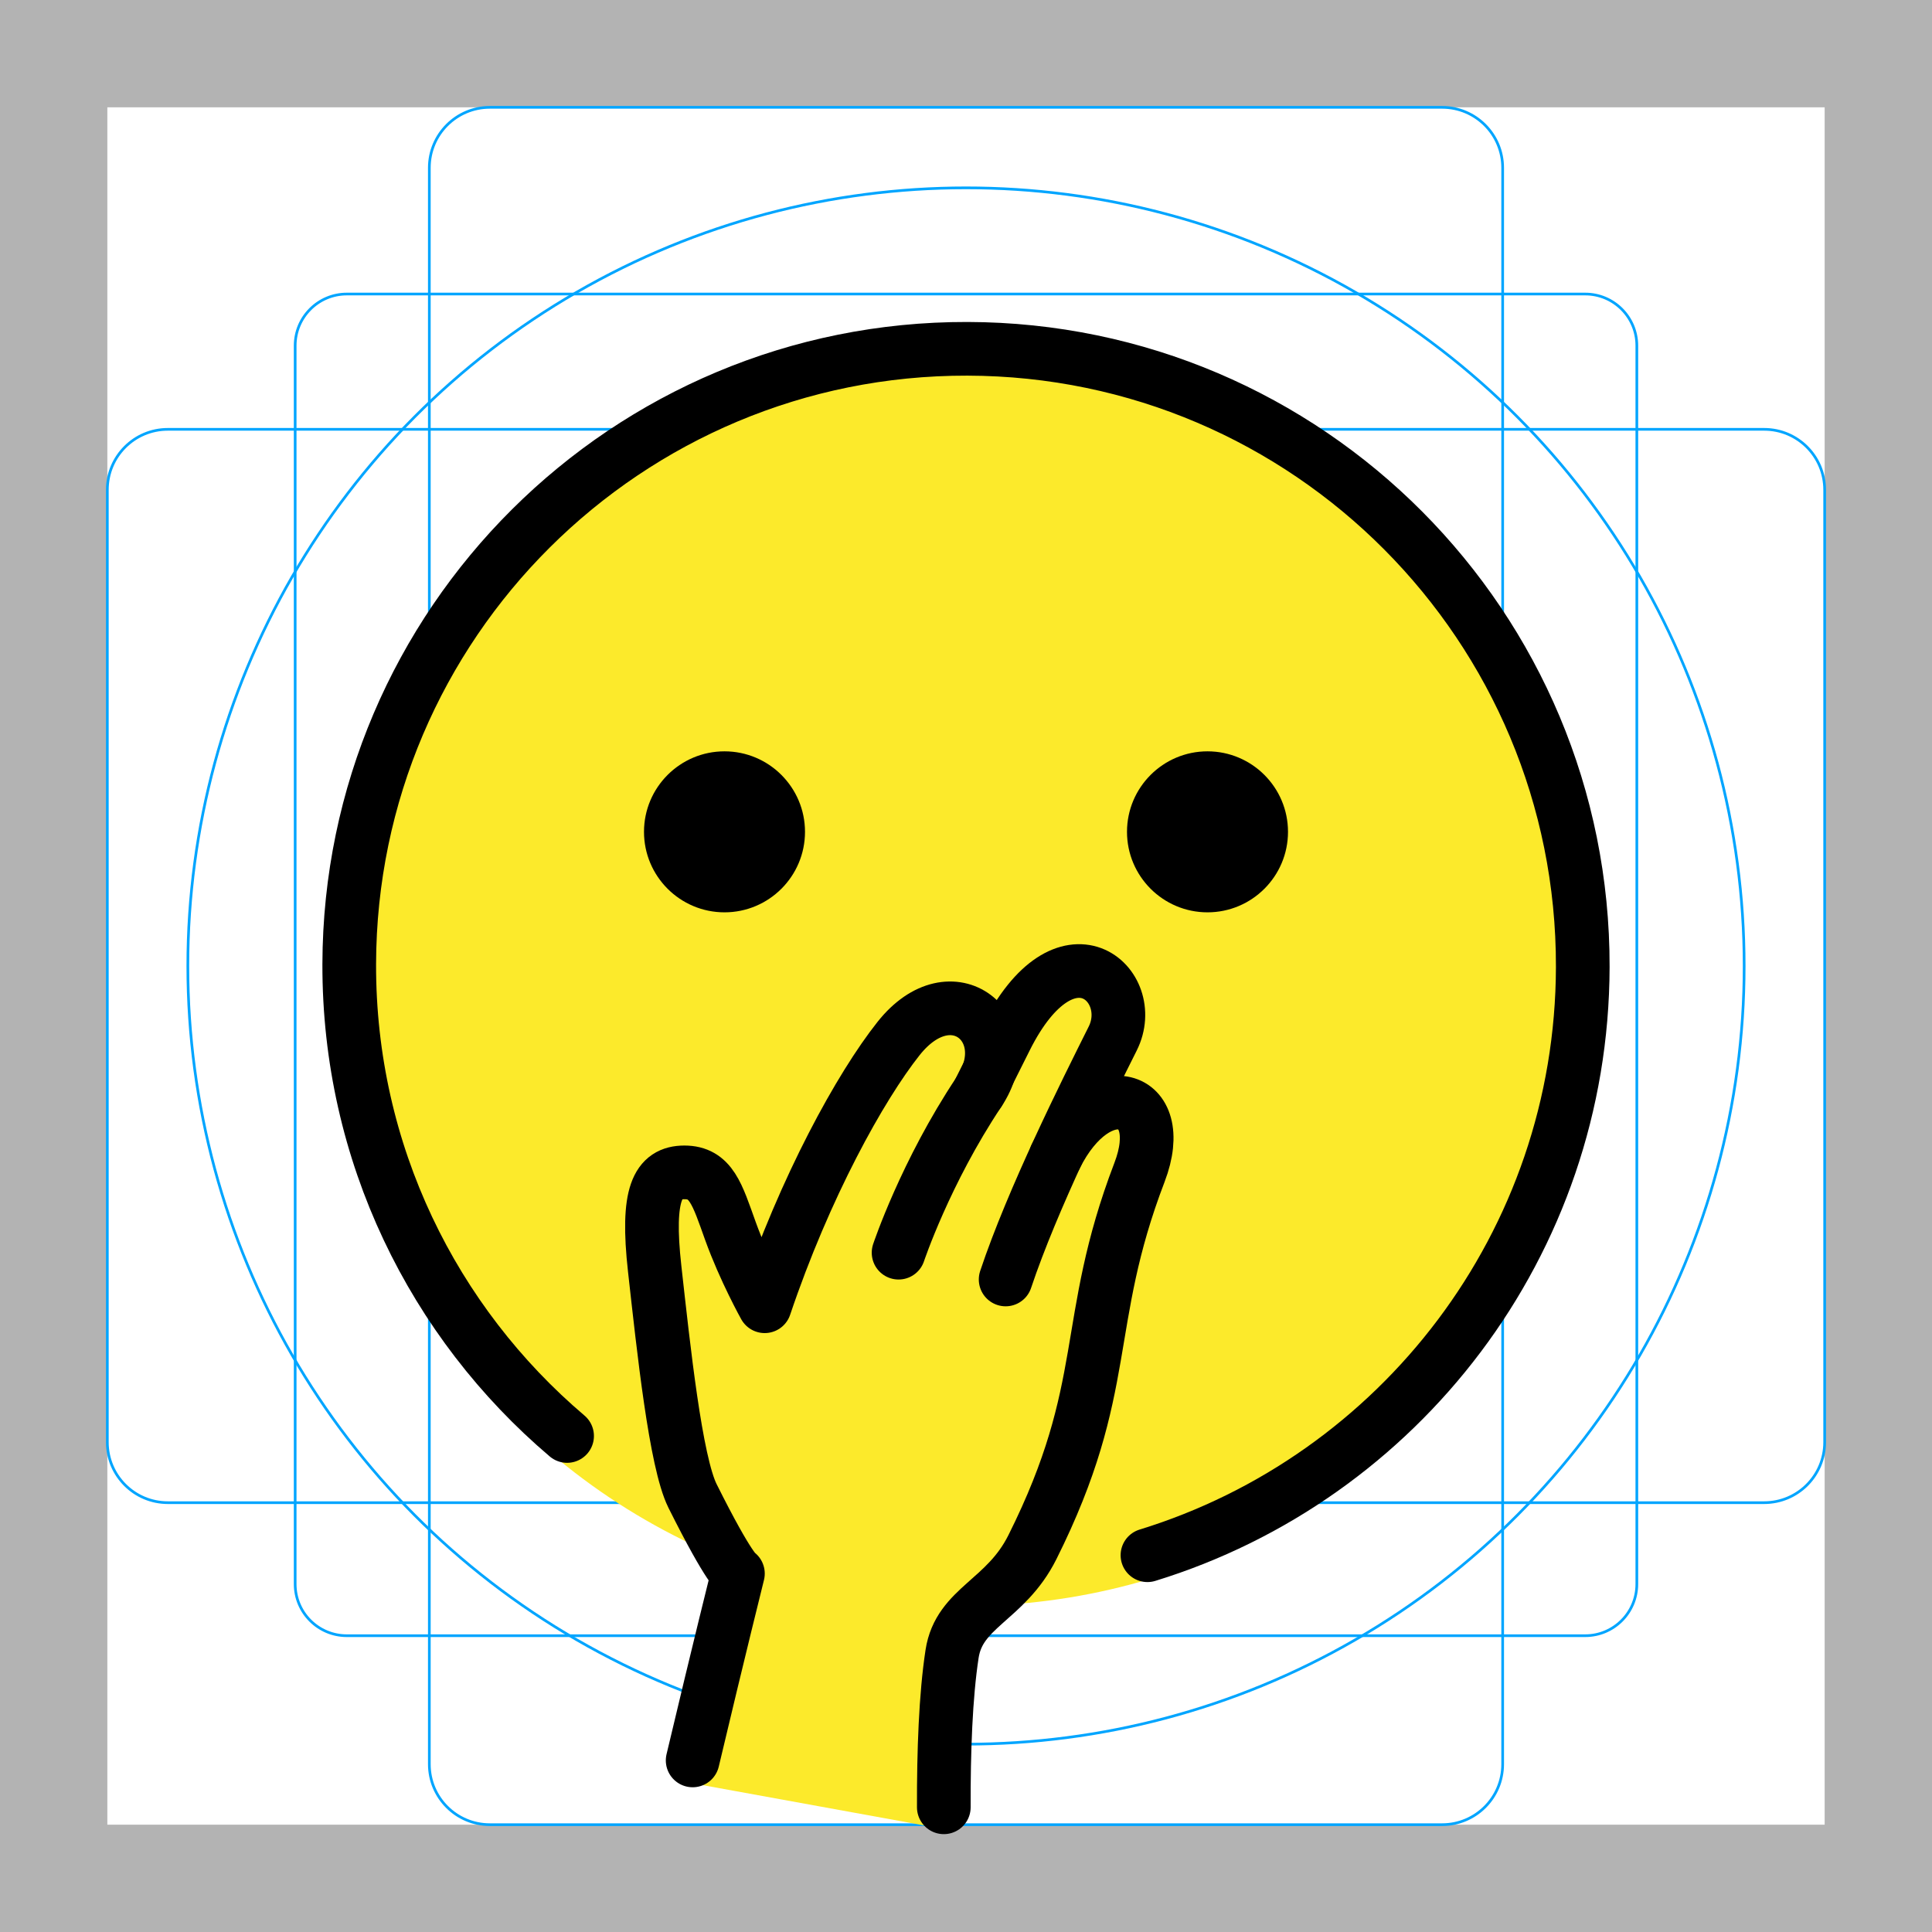 <svg id="emoji" xmlns="http://www.w3.org/2000/svg" viewBox="0 0 72 72">
  <g id="grid">
    <path fill="#B3B3B3" d="M68,4v64H4V4H68 M72,0H0v72h72V0z"/>
    <path fill="none" stroke="#00A5FF" stroke-width="0.1" stroke-miterlimit="10" d="M12.923,10.958h46.154 c1.062,0,1.923,0.861,1.923,1.923l0,0v46.154c0,1.062-0.861,1.923-1.923,1.923H12.923 c-1.062,0-1.923-0.861-1.923-1.923l0,0V12.881C11,11.819,11.861,10.958,12.923,10.958L12.923,10.958z"/>
    <path fill="none" stroke="#00A5FF" stroke-width="0.1" stroke-miterlimit="10" d="M18.254,4h35.493C54.991,4,56,5.009,56,6.254 v59.493C56,66.991,54.991,68,53.746,68H18.254C17.009,68,16,66.991,16,65.746V6.254C16,5.009,17.009,4,18.254,4z"/>
    <path fill="none" stroke="#00A5FF" stroke-width="0.1" stroke-miterlimit="10" d="M68,18.254v35.493 C68,54.991,66.991,56,65.746,56H6.254C5.009,56,4,54.991,4,53.746V18.254C4,17.009,5.009,16,6.254,16h59.493 C66.991,16,68,17.009,68,18.254z"/>
    <circle fill="none" stroke="#00A5FF" stroke-width="0.1" stroke-miterlimit="10" cx="36" cy="36" r="29"/>
  </g>
  <g id="color">
    <circle fill="none" stroke="#FCEA2B" stroke-width="1.8" stroke-miterlimit="10" cx="36" cy="35.974" r="22.974"/>
    <path fill="#FCEA2B" d="M58.974,35.974C58.974,23.286,48.688,13,36,13S13.026,23.286,13.026,35.974 c0,9.225,5.44,17.175,13.284,20.831c0.729,1.376,1.018,1.723,1.11,1.807c-0.103,0.179-0.486,1.409-1.905,7.793 l9.778,1.778c0.005-0.569-0.549-1.998,0.146-6.55c0.198-1.299,1.21-1.764,2.126-2.743 C49.523,58.083,58.974,48.135,58.974,35.974z"/>
  </g>
  <g id="hair"/>
  <g id="skin"/>
  <g id="skin-shadow"/>
  <g id="line">
    <path fill="none" stroke="#000000" stroke-width="2" stroke-linecap="round" stroke-linejoin="round" stroke-miterlimit="10" d="M48.147,45.922"/>
    <path fill="none" stroke="#000000" stroke-width="2" stroke-linecap="round" stroke-linejoin="round" stroke-miterlimit="10" d="M25.813,65.606c0.986-4.156,1.687-6.963,1.687-6.963s-0.281-0.07-1.691-2.892 c-0.63-1.262-1.078-5.483-1.411-8.467c-0.313-2.804,0.109-3.593,1.107-3.593s1.224,0.816,1.715,2.183 c0.524,1.454,1.278,2.806,1.278,2.806c1.498-4.444,3.57-8.189,4.989-9.977c1.995-2.516,4.559-0.353,2.993,1.995 c-1.995,2.993-2.993,5.986-2.993,5.986"/>
    <path fill="none" stroke="#000000" stroke-width="2" stroke-linecap="round" stroke-linejoin="round" stroke-miterlimit="10" d="M36.479,40.698l0.998-1.995c2.245-4.49,4.989-1.995,3.991,0c-1.024,2.047-2.993,5.986-3.991,8.979"/>
    <path fill="none" stroke="#000000" stroke-width="2" stroke-linecap="round" stroke-linejoin="round" stroke-miterlimit="10" d="M35.173,67.353c-0.006-2.073,0.068-4.15,0.308-5.716c0.266-1.742,1.995-1.982,2.993-3.977 c2.993-5.986,1.829-8.314,3.991-13.968c1.127-2.947-1.561-3.715-3.12-0.599"/>
    <path fill="none" stroke="#000000" stroke-width="2" stroke-linecap="round" stroke-linejoin="round" stroke-miterlimit="10" d="M42.762,57.959c9.374-2.882,16.199-11.599,16.223-21.921c0.03-12.695-10.237-23.009-22.931-23.039 c-12.695-0.03-23.009,10.236-23.039,22.931c-0.017,7.045,3.138,13.357,8.119,17.585"/>
    <path d="M30,31c0,1.657-1.345,3-3,3c-1.655,0-3-1.343-3-3c0-1.655,1.345-3,3-3C28.655,28,30,29.345,30,31"/>
    <path d="M48,31c0,1.657-1.345,3-3,3s-3-1.343-3-3c0-1.655,1.345-3,3-3S48,29.345,48,31"/>
  </g>
</svg>
